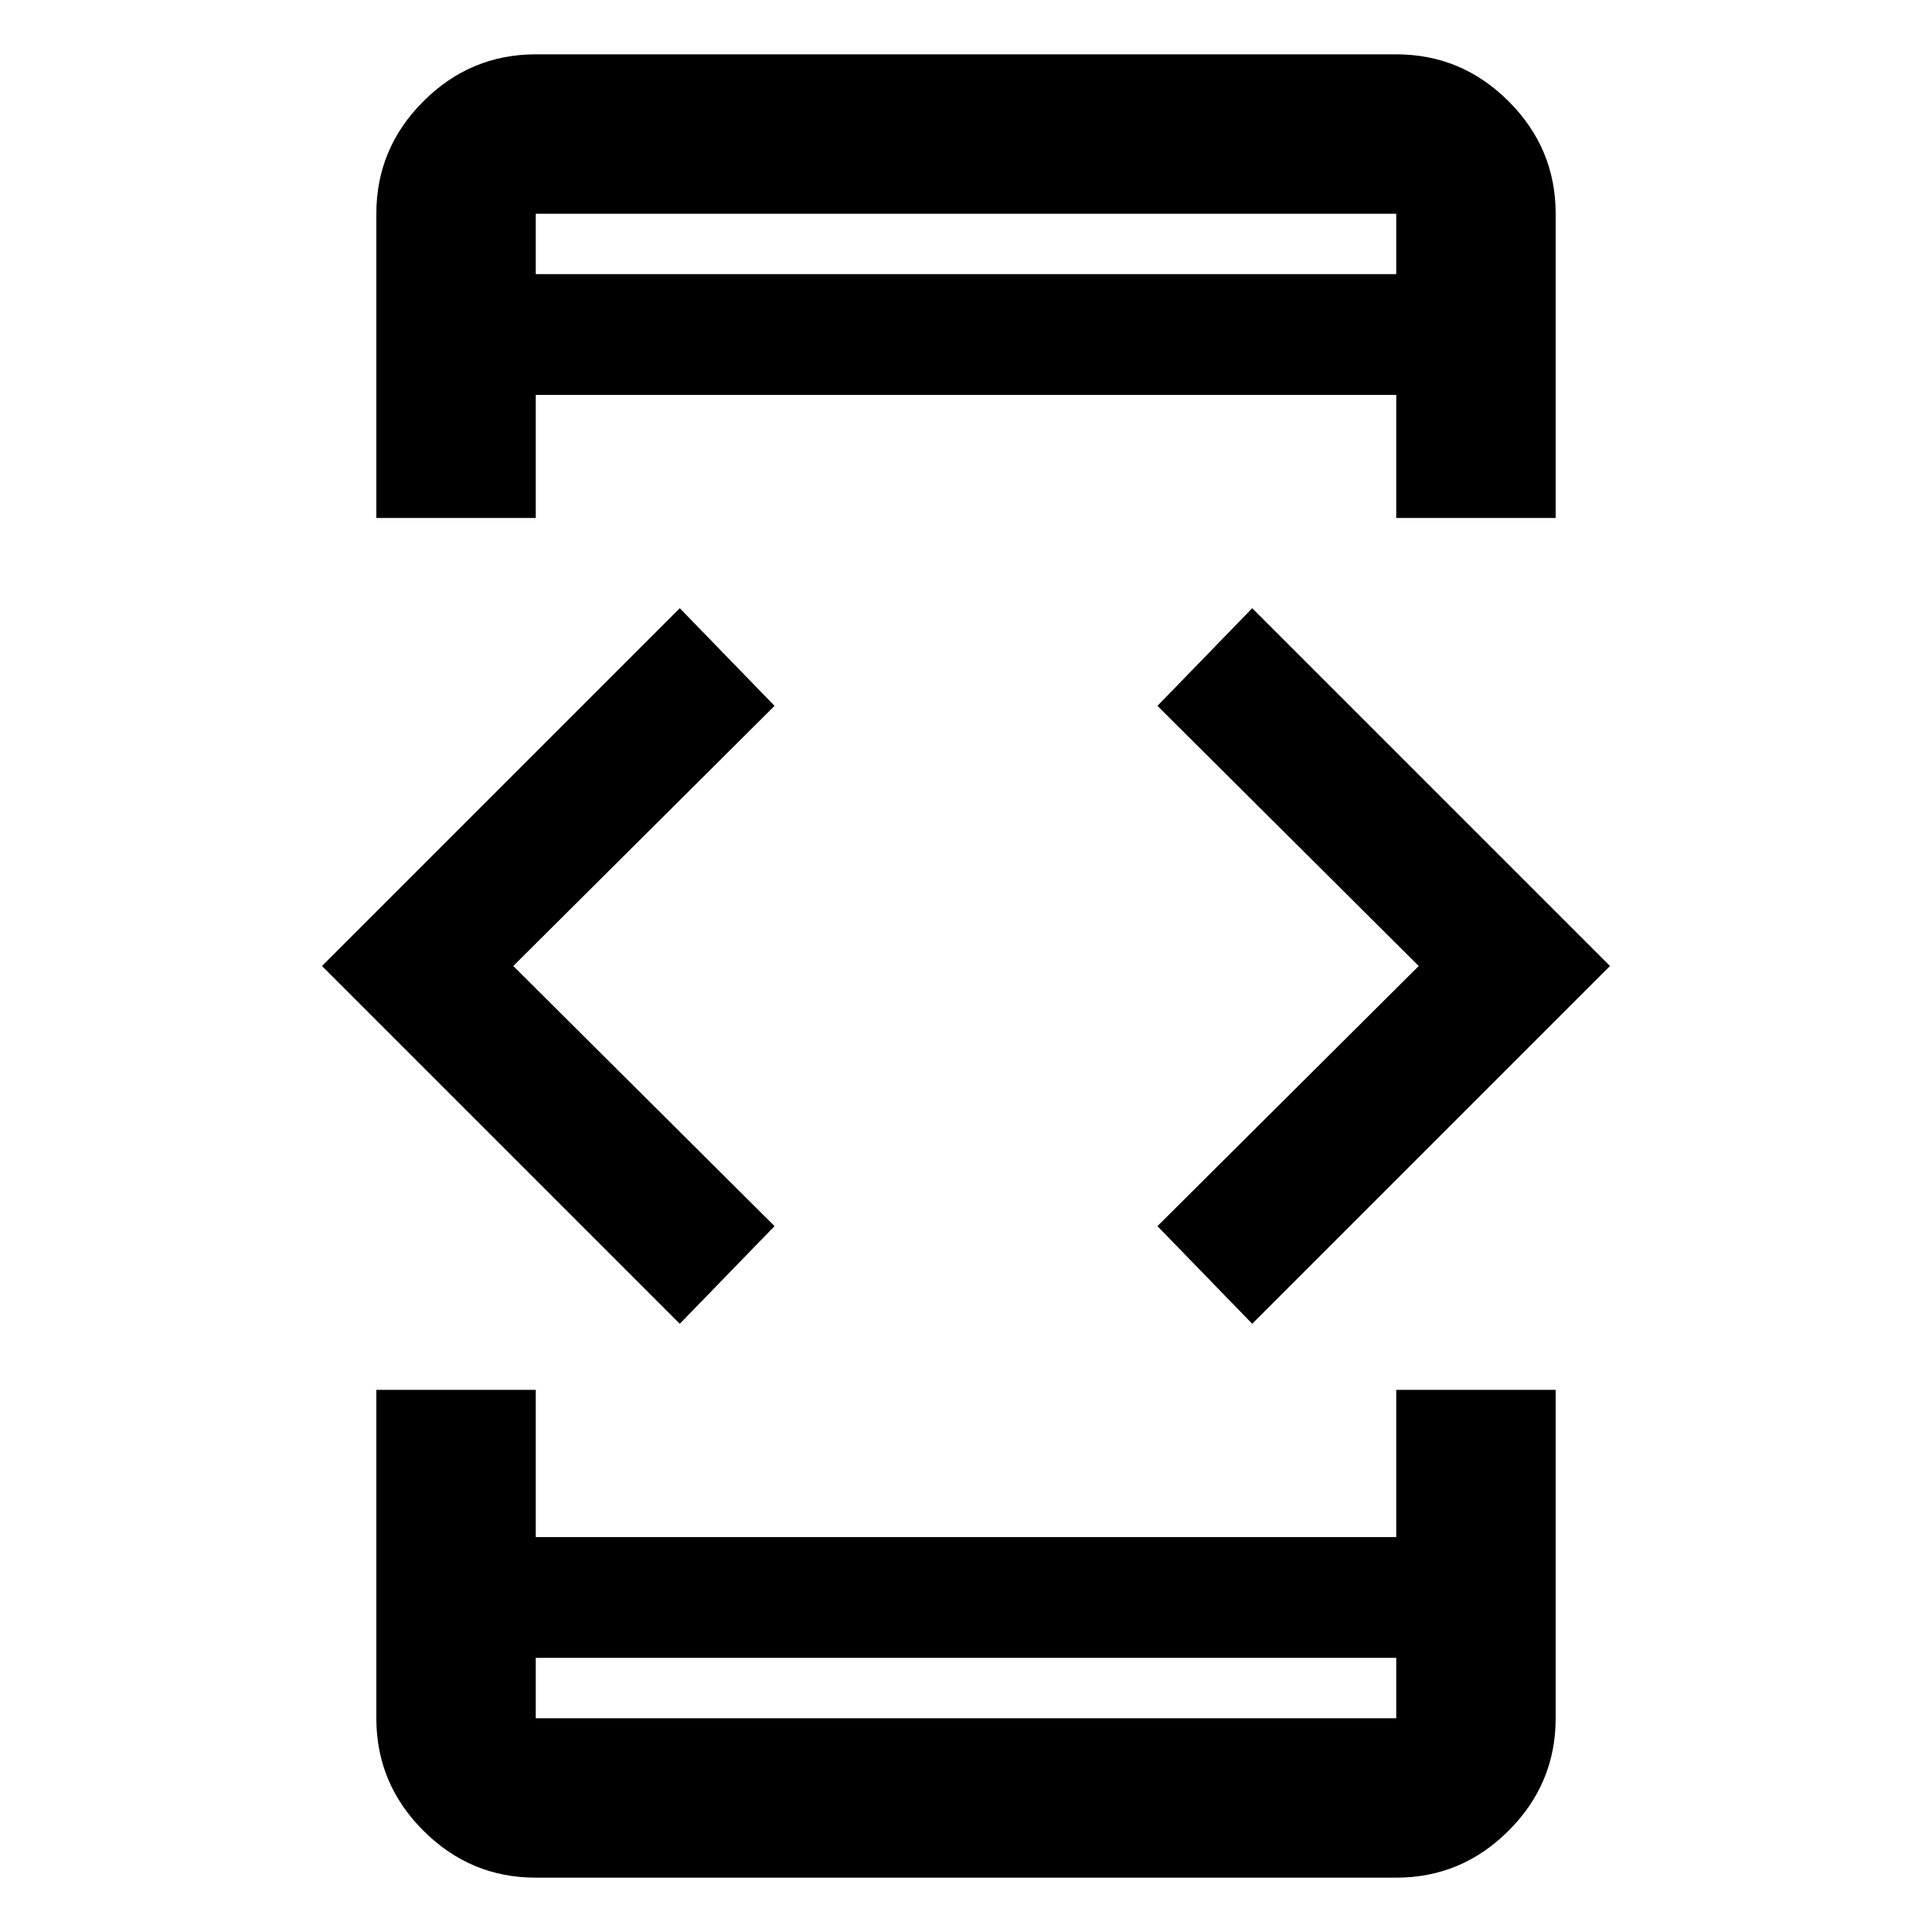 <svg xmlns="http://www.w3.org/2000/svg" width="48" height="48" viewBox="0 96 960 960"><path d="M337.782 753.782 160 576l177.782-177.782 47.088 48.522L255.044 576 384.87 705.26l-47.088 48.522Zm-150.783 32.827h79.219v73.173h427.564v-73.173h79.219v163.173q0 32.507-23.356 55.858-23.356 23.36-55.863 23.36H266.218q-32.507 0-55.863-23.36-23.356-23.351-23.356-55.858V786.609Zm79.219-433.218h-79.219V202.218q0-32.507 23.356-55.863t55.863-23.356h427.564q32.507 0 55.863 23.356t23.356 55.863v151.173h-79.219v-61.173H266.218v61.173Zm0 566.391v30h427.564v-30H266.218Zm0-687.564h427.564v-30H266.218v30Zm356 521.564L575.13 705.26 704.956 576 575.13 446.74l47.088-48.522L800 576 622.218 753.782Zm-356-521.564v-30 30Zm0 687.564v30-30Z"/></svg>